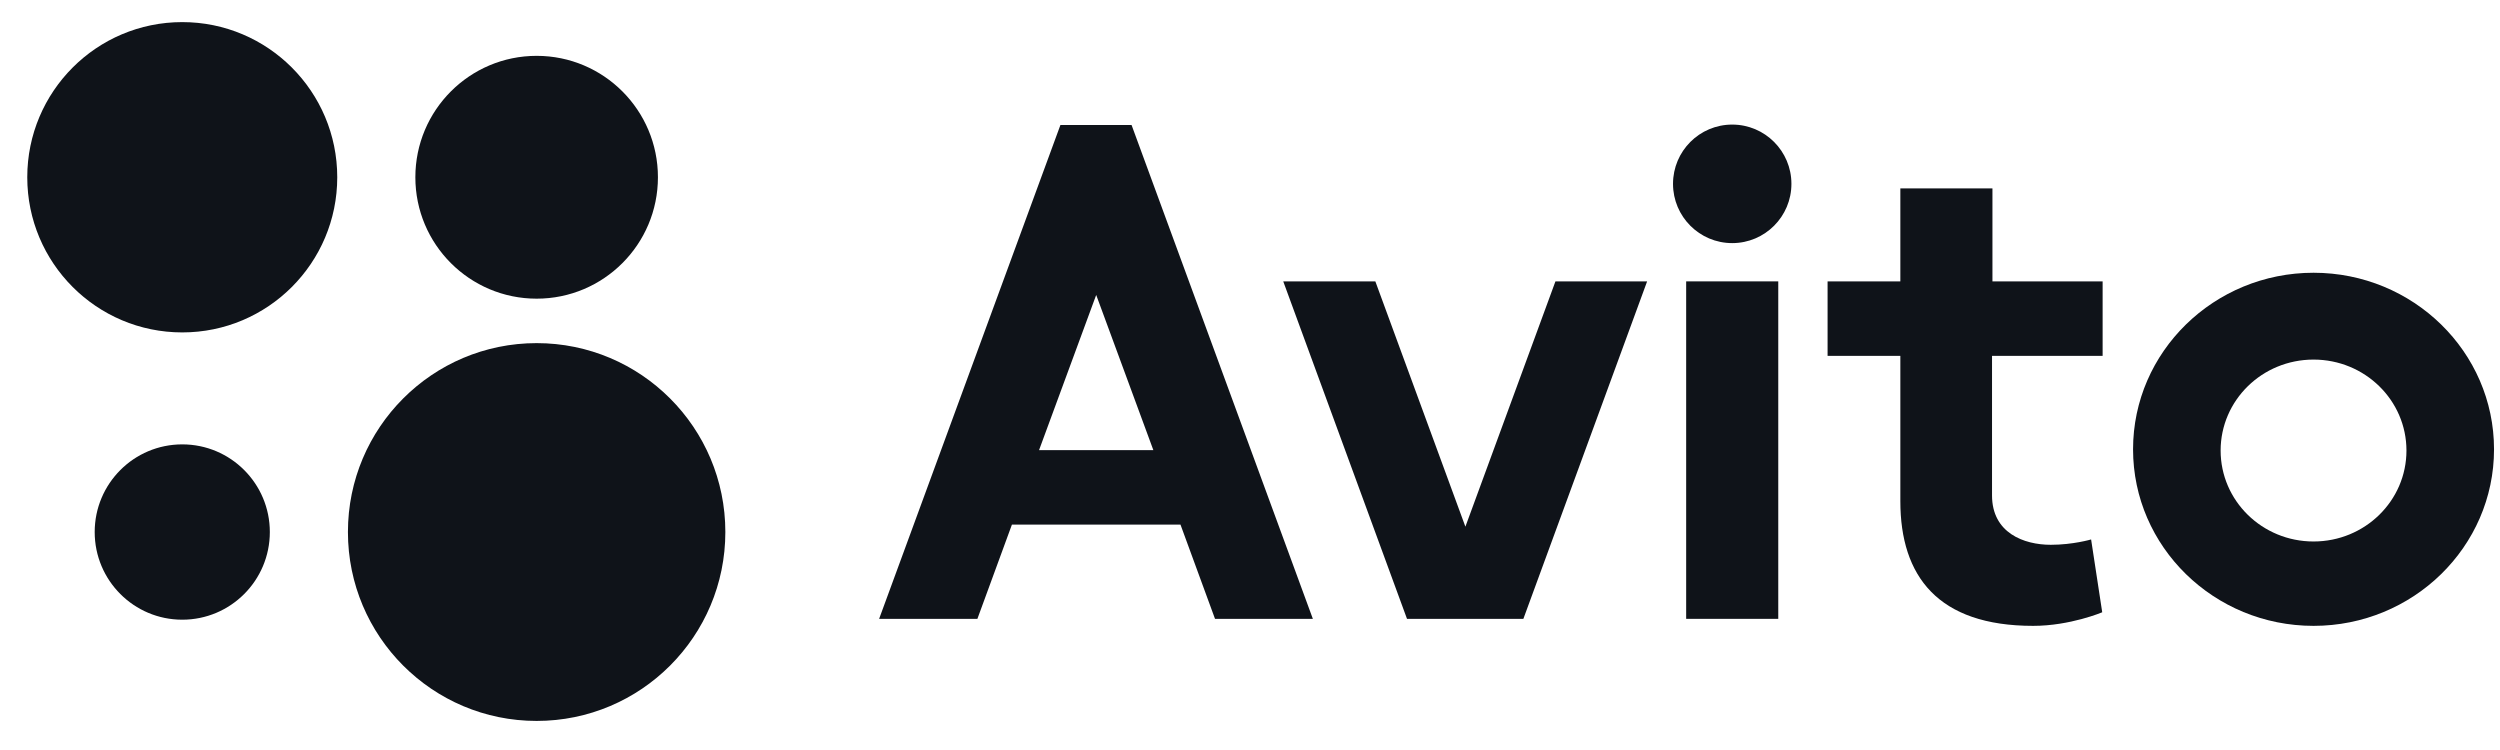 <svg width="180" height="54" viewBox="0 0 180 54" fill="none" xmlns="http://www.w3.org/2000/svg">
<path d="M38.638 51.907C46.142 51.907 52.225 45.818 52.225 38.306C52.225 30.794 46.142 24.705 38.638 24.705C31.134 24.705 25.051 30.794 25.051 38.306C25.051 45.818 31.134 51.907 38.638 51.907Z" fill="#0F1319"/>
<path d="M13.123 44.618C16.606 44.618 19.428 41.792 19.428 38.307C19.428 34.821 16.606 31.995 13.123 31.995C9.641 31.995 6.818 34.821 6.818 38.307C6.818 41.792 9.641 44.618 13.123 44.618Z" fill="#0F1319"/>
<path d="M38.639 21.504C43.461 21.504 47.371 17.591 47.371 12.763C47.371 7.935 43.461 4.021 38.639 4.021C33.816 4.021 29.906 7.935 29.906 12.763C29.906 17.591 33.816 21.504 38.639 21.504Z" fill="#0F1319"/>
<path d="M13.123 23.934C19.286 23.934 24.282 18.933 24.282 12.763C24.282 6.593 19.286 1.592 13.123 1.592C6.959 1.592 1.963 6.593 1.963 12.763C1.963 18.933 6.959 23.934 13.123 23.934Z" fill="#0F1319"/>
<path d="M87.481 44.557H94.526L81.472 8.999H76.351L63.297 44.557H70.372L72.858 37.772H84.995L87.481 44.557L74.812 32.408L78.926 21.237L83.041 32.408H74.812L87.481 44.557Z" fill="#0F1319"/>
<path d="M111.991 20.261L105.508 37.921L99.025 20.261H92.394L101.305 44.559H109.682L118.592 20.261H111.991Z" fill="#0F1319"/>
<path d="M121.404 20.259H128.035V44.557H121.404V20.259Z" fill="#0F1319"/>
<path d="M124.72 17.504C127.074 17.504 128.982 15.593 128.982 13.237C128.982 10.88 127.074 8.97 124.72 8.97C122.365 8.97 120.457 10.88 120.457 13.237C120.457 15.593 122.365 17.504 124.72 17.504Z" fill="#0F1319"/>
<path d="M151.389 25.624V20.26H143.456V13.563H136.825V20.26H131.586V25.624H136.825V36.084C136.825 41.477 139.519 45.062 146.387 45.062C149.051 45.062 151.36 44.084 151.36 44.084L150.56 38.84C150.56 38.84 149.258 39.225 147.659 39.225C145.706 39.225 143.426 38.365 143.426 35.669V25.624H151.389Z" fill="#0F1319"/>
<path d="M166.575 38.987C162.875 38.987 159.885 36.054 159.885 32.439C159.885 28.824 162.875 25.89 166.575 25.89C170.275 25.89 173.265 28.824 173.265 32.439C173.265 36.054 170.275 38.987 166.575 38.987ZM166.575 19.638C159.412 19.638 153.58 25.327 153.58 32.35C153.58 39.373 159.412 45.062 166.575 45.062C173.739 45.062 179.57 39.373 179.57 32.35C179.57 25.327 173.739 19.638 166.575 19.638Z" fill="#0F1319"/>
</svg>

